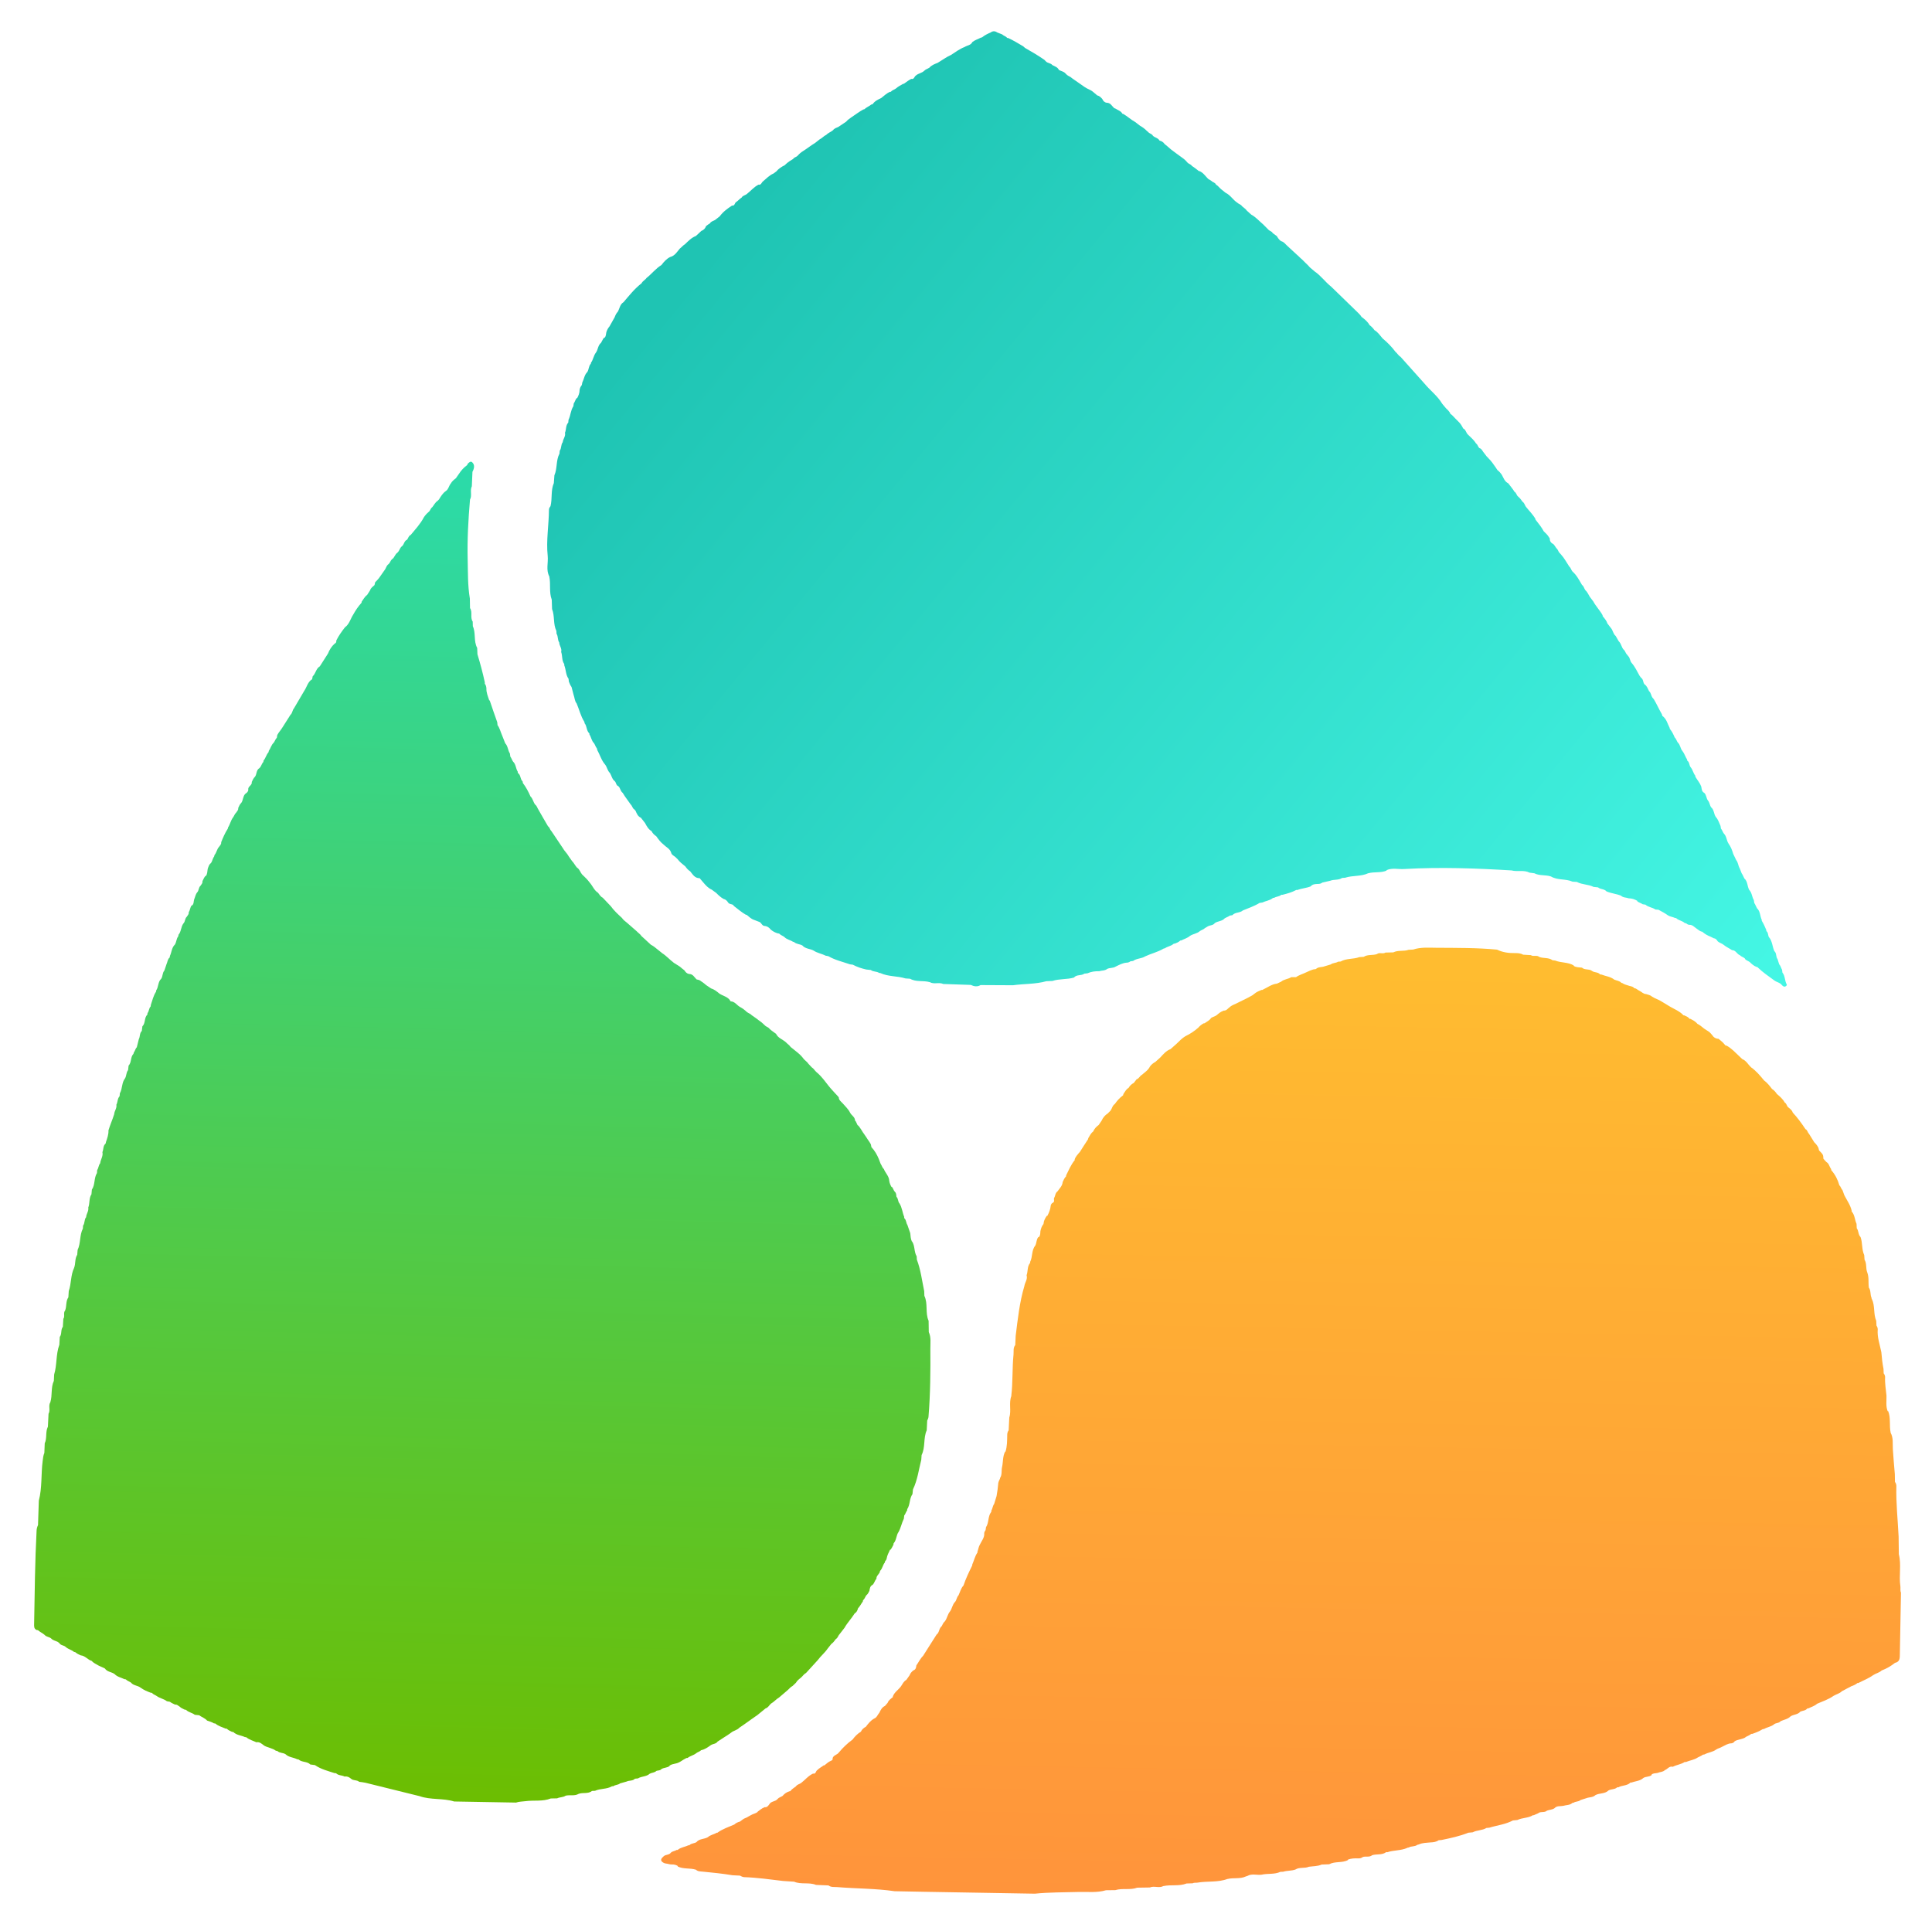 <?xml version="1.0" encoding="UTF-8"?>
<svg width="260px" height="259px" viewBox="0 0 260 259" version="1.1" xmlns="http://www.w3.org/2000/svg" xmlns:xlink="http://www.w3.org/1999/xlink">
    <!-- Generator: Sketch 52.5 (67469) - http://www.bohemiancoding.com/sketch -->
    <title>Group</title>
    <desc>Created with Sketch.</desc>
    <defs>
        <filter x="-4.7%" y="-4.7%" width="109.4%" height="109.4%" filterUnits="objectBoundingBox" id="filter-1">
            <feOffset dx="0" dy="2" in="SourceAlpha" result="shadowOffsetOuter1"></feOffset>
            <feGaussianBlur stdDeviation="2" in="shadowOffsetOuter1" result="shadowBlurOuter1"></feGaussianBlur>
            <feColorMatrix values="0 0 0 0 0   0 0 0 0 0   0 0 0 0 0  0 0 0 0.5 0" type="matrix" in="shadowBlurOuter1" result="shadowMatrixOuter1"></feColorMatrix>
            <feMerge>
                <feMergeNode in="shadowMatrixOuter1"></feMergeNode>
                <feMergeNode in="SourceGraphic"></feMergeNode>
            </feMerge>
        </filter>
        <linearGradient x1="50%" y1="0%" x2="50%" y2="97.588%" id="linearGradient-2">
            <stop stop-color="#FF943B" offset="0%"></stop>
            <stop stop-color="#FFBC30" offset="100%"></stop>
        </linearGradient>
        <linearGradient x1="50%" y1="0%" x2="50%" y2="139.662%" id="linearGradient-3">
            <stop stop-color="#6CBE02" offset="0%"></stop>
            <stop stop-color="#11E6ED" offset="100%"></stop>
        </linearGradient>
        <linearGradient x1="96.133%" y1="62.943%" x2="0%" y2="4.486%" id="linearGradient-4">
            <stop stop-color="#1FC4B3" offset="0%"></stop>
            <stop stop-color="#44F6E4" offset="100%"></stop>
        </linearGradient>
    </defs>
    <g id="Page-1" stroke="none" stroke-width="1" fill="none" fill-rule="evenodd">
        <g id="Group" filter="url(#filter-1)" transform="translate(4, 1)">
            <path d="M250.143,129.238 L250.043,129.226 L249.961,129.28 C249.557,129.614 249.023,129.654 248.576,129.895 L248.487,129.88 L248.413,129.93 C248.162,130.183 247.776,130.136 247.502,130.336 L247.512,130.324 C247.123,130.82 246.468,130.73 245.984,131.022 C245.642,131.345 245.164,131.407 244.78,131.652 L244.711,131.636 L244.657,131.684 C243.985,132.179 243.2,132.45 242.451,132.79 C242.237,133.002 241.976,133.12 241.695,133.203 C241.578,133.294 241.461,133.385 241.343,133.476 C241.134,133.666 240.841,133.703 240.622,133.871 L240.234,134.095 C239.951,134.276 239.601,134.319 239.337,134.538 L239.355,134.562 C239.057,134.798 238.769,135.049 238.412,135.197 C238.089,135.153 237.939,135.38 237.784,135.599 C237.557,136.044 236.972,135.948 236.698,136.322 C236.522,136.541 236.241,136.601 236.022,136.755 C235.78,137.065 235.463,137.282 235.079,137.403 C235.003,137.39 234.954,137.422 234.934,137.496 C234.735,137.728 234.479,137.89 234.242,138.073 L234.255,138.065 C234.101,138.318 233.809,138.37 233.585,138.518 C233.045,138.936 232.622,139.518 231.978,139.83 C231.573,139.744 231.626,140.201 231.397,140.322 C231.151,140.591 230.821,140.75 230.543,140.977 L230.49,140.948 C230.202,141.166 229.957,141.442 229.615,141.587 C229.434,141.649 229.326,141.757 229.376,141.966 C229.245,142.38 228.751,142.407 228.546,142.742 L228.534,142.752 C228.005,143.402 227.419,143.993 226.746,144.494 C226.439,144.921 226.084,145.307 225.626,145.588 L225.636,145.58 C225.503,145.892 225.265,146.1 224.975,146.26 L224.981,146.254 C224.672,146.681 224.354,147.099 223.889,147.374 C223.515,147.518 223.429,147.913 223.195,148.177 C223.029,148.551 222.85,148.918 222.453,149.107 C222.335,149.25 222.217,149.393 222.099,149.536 C221.998,149.856 221.732,150.036 221.499,150.245 C221.43,150.267 221.405,150.313 221.425,150.383 C221.23,150.98 220.679,151.301 220.342,151.79 C220.14,152.101 219.995,152.463 219.642,152.66 L219.221,153.278 C219.13,153.556 218.944,153.767 218.725,153.95 C218.404,154.063 218.35,154.333 218.331,154.624 C218.026,155.067 217.814,155.574 217.423,155.956 L217.439,155.945 C216.866,156.923 216.243,157.871 215.667,158.848 L215.689,158.82 C215.293,159.097 215.391,159.668 215.017,159.96 L215.025,159.941 C214.892,160.177 214.818,160.448 214.597,160.628 C214.294,161.028 214.259,161.563 213.939,161.957 C213.644,162.361 213.629,162.91 213.262,163.279 L213.267,163.268 C213.055,163.534 213.061,163.911 212.819,164.162 L212.824,164.152 C212.617,164.603 212.522,165.11 212.174,165.494 C211.884,166.41 211.488,167.281 211.079,168.145 C211.035,168.199 211.027,168.258 211.05,168.322 C210.823,168.847 210.717,169.422 210.407,169.913 C210.357,169.957 210.346,170.008 210.38,170.067 C210.261,170.395 210.232,170.756 210.05,171.064 C209.829,171.559 209.442,171.993 209.508,172.591 C209.493,172.748 209.423,172.883 209.331,173.007 C209.314,173.135 209.297,173.265 209.28,173.395 C208.883,174.018 209.07,174.826 208.635,175.438 C208.583,175.488 208.576,175.542 208.617,175.603 C208.438,175.894 208.445,176.261 208.241,176.542 L207.933,177.61 C207.834,178.2 207.768,178.793 207.731,179.39 C207.699,179.554 207.637,179.705 207.559,179.852 C207.524,179.918 207.503,179.985 207.5,180.059 C207.212,180.521 207.369,181.056 207.259,181.546 C207.118,182.235 207.217,182.966 206.88,183.618 L206.837,183.598 C206.623,184.325 206.641,185.075 206.643,185.821 C206.646,186.062 206.611,186.289 206.461,186.488 C206.442,187.055 206.426,187.623 206.407,188.19 C206.119,189.152 206.533,190.168 206.175,191.121 L206.19,191.106 C205.998,192.965 206.139,194.838 205.984,196.701 C205.949,197.132 206.074,197.59 205.774,197.977 C205.762,198.392 205.75,198.804 205.738,199.219 C205.494,201.472 205.301,203.734 204.687,205.929 C204.63,206.424 204.234,206.855 204.413,207.394 C204.218,207.924 204.366,208.542 203.994,209.028 C203.941,209.075 203.935,209.127 203.973,209.184 C203.616,209.895 203.839,210.782 203.291,211.434 L203.306,211.426 C203.13,211.791 203.189,212.239 202.914,212.573 L202.863,212.544 C202.643,212.777 202.673,213.073 202.658,213.358 C202.591,213.71 202.488,214.045 202.261,214.331 C202.24,214.452 202.22,214.574 202.202,214.695 C202.114,214.968 201.991,215.22 201.818,215.448 L201.764,215.424 C201.541,215.867 201.365,216.325 201.327,216.825 C201.299,216.98 201.226,217.105 201.092,217.193 C200.751,217.331 200.96,217.632 200.896,217.853 C200.716,218.136 200.763,218.532 200.453,218.75 C200.189,219.155 199.805,219.493 199.778,220.022 C199.665,220.271 199.569,220.529 199.387,220.74 C199.323,220.782 199.306,220.839 199.337,220.91 C199.01,221.609 198.717,222.326 198.247,222.949 C198.193,222.976 198.183,223.017 198.218,223.067 C198.124,223.47 197.824,223.741 197.594,224.057 L197.577,224.042 C197.225,224.644 196.841,225.226 196.477,225.821 C196.435,225.86 196.426,225.905 196.452,225.956 C196.255,226.291 196.106,226.66 195.781,226.905 L195.791,226.892 C195.642,227.264 195.384,227.552 195.064,227.788 C194.938,227.982 194.81,228.175 194.682,228.371 C194.51,228.778 194.249,229.115 193.875,229.359 L193.642,229.602 C193.361,229.824 193.338,230.2 193.13,230.466 C193.071,230.543 193.002,230.612 192.923,230.671 L192.933,230.661 C192.65,231.089 192.319,231.475 191.909,231.79 C191.837,231.833 191.812,231.896 191.83,231.978 C191.62,232.292 191.471,232.654 191.121,232.854 L191.138,232.837 C190.97,233.134 190.744,233.371 190.439,233.529 C190.314,233.694 190.191,233.861 190.069,234.028 C189.74,234.127 189.644,234.493 189.361,234.643 C188.979,234.99 188.534,235.278 188.307,235.768 C188.125,236.047 187.871,236.246 187.586,236.408 C187.374,236.606 187.162,236.805 186.949,237.002 C186.543,237.455 186.163,237.937 185.57,238.169 C185.304,238.414 185.038,238.66 184.772,238.904 C184.405,239.274 184.049,239.66 183.603,239.941 C182.978,240.249 182.412,240.644 181.897,241.112 C181.695,241.356 181.454,241.553 181.183,241.713 L181.1,241.71 L181.024,241.747 C180.738,241.967 180.388,242.11 180.199,242.446 C179.972,242.614 179.679,242.653 179.458,242.833 C179.17,243.084 178.884,243.347 178.503,243.473 C178.126,243.456 177.957,243.785 177.698,243.963 C177.375,244.268 176.938,244.374 176.57,244.596 C176.135,244.82 175.702,245.044 175.268,245.268 C174.995,245.449 174.675,245.556 174.442,245.799 C174.149,246.057 173.796,246.206 173.44,246.351 L173.353,246.34 L173.279,246.392 C172.664,246.686 172.12,247.145 171.409,247.227 C171.222,247.32 171.035,247.411 170.848,247.503 C170.463,247.85 169.915,247.849 169.499,248.133 C169.287,248.137 169.077,248.14 168.864,248.143 C168.415,248.468 167.876,248.613 167.392,248.868 C167.128,249.006 166.852,249.118 166.57,249.22 C166.449,249.24 166.328,249.26 166.207,249.28 C165.89,249.612 165.425,249.511 165.05,249.669 C164.772,249.758 164.495,249.846 164.219,249.935 C163.936,250.174 163.535,250.116 163.241,250.321 C163.125,250.331 163.008,250.341 162.892,250.353 C162.122,250.818 161.194,250.67 160.388,250.99 C160.191,251.005 159.995,251.022 159.798,251.038 C159.256,251.404 158.589,251.222 158.013,251.444 L158.026,251.436 C157.69,251.726 157.233,251.417 156.885,251.663 C156.533,251.677 156.181,251.692 155.829,251.707 C155.185,252.049 154.439,251.837 153.779,252.088 C153.575,252.103 153.371,252.116 153.167,252.132 C152.143,252.494 151.067,252.416 150.018,252.428 C147.305,252.457 144.588,252.532 141.877,252.32 C141.112,251.963 140.3,251.867 139.466,251.897 C139.084,251.901 138.703,251.902 138.358,251.702 C138.011,251.687 137.663,251.672 137.316,251.658 C136.962,251.421 136.499,251.734 136.16,251.426 L136.179,251.438 C135.599,251.222 134.926,251.411 134.387,251.025 C134.269,251.013 134.149,251 134.031,250.988 C133.218,250.673 132.287,250.825 131.507,250.365 L131.532,250.321 C131.187,250.094 130.788,250.146 130.407,250.095 C130.025,249.747 129.466,249.979 129.065,249.688 C128.745,249.437 128.271,249.568 127.978,249.253 L127.901,249.209 L127.812,249.226 C127.21,248.994 126.533,248.964 126.005,248.541 L126.023,248.556 C125.715,248.431 125.361,248.423 125.105,248.175 C125.051,248.135 124.991,248.111 124.923,248.105 C124.687,247.936 124.406,247.884 124.137,247.798 C123.869,247.694 123.544,247.727 123.337,247.473 L123.281,247.426 L123.21,247.448 C122.99,247.37 122.821,247.204 122.609,247.111 C122.309,246.978 122.087,246.686 121.723,246.693 C121.444,246.601 121.142,246.569 120.91,246.361 C120.497,246.097 120,245.979 119.579,245.706 L118.447,245.048 C117.855,244.716 117.203,244.482 116.708,243.99 L116.645,243.918 L116.549,243.921 C116.288,243.806 116.01,243.721 115.823,243.485 L115.771,243.441 L115.709,243.466 C115.357,243.286 114.993,243.124 114.741,242.799 L114.754,242.813 C114.412,242.653 114.126,242.415 113.834,242.183 C113.595,242.033 113.354,241.883 113.114,241.733 C112.992,241.6 112.847,241.486 112.738,241.339 C112.533,241.019 112.243,240.846 111.859,240.839 C111.771,240.768 111.684,240.699 111.596,240.628 C111.359,240.452 111.15,240.246 110.961,240.017 C110.919,239.951 110.858,239.928 110.783,239.95 C110.444,239.776 110.143,239.55 109.856,239.301 C109.445,238.922 109.033,238.545 108.622,238.166 C108.078,237.967 107.827,237.447 107.429,237.088 C106.734,236.615 106.185,235.99 105.646,235.353 L105.629,235.337 C105.198,235.035 104.874,234.629 104.553,234.22 C104.28,234.052 104.063,233.828 103.889,233.56 C103.478,233.225 103.072,232.889 102.806,232.42 L102.818,232.431 C102.552,232.3 102.537,231.98 102.34,231.796 C102.084,231.596 101.807,231.421 101.706,231.089 L101.72,231.102 C101.053,230.419 100.485,229.656 99.943,228.873 L99.957,228.888 C99.674,228.778 99.672,228.446 99.471,228.273 C99.229,227.897 98.988,227.524 98.746,227.148 C98.52,226.931 98.311,226.7 98.171,226.414 L98.069,226.045 C97.861,225.816 97.578,225.646 97.506,225.314 L97.471,224.95 C97.282,224.755 97.125,224.524 96.881,224.382 C96.662,224.142 96.605,223.806 96.398,223.559 C96.418,223.493 96.403,223.438 96.351,223.39 C95.837,222.818 95.485,222.154 95.264,221.418 C95.057,221.233 95.023,220.945 94.83,220.765 C94.742,220.536 94.655,220.307 94.565,220.076 C94.197,219.394 93.722,218.764 93.535,217.991 C93.568,217.937 93.557,217.895 93.499,217.866 C93.105,217.406 93.11,216.787 92.859,216.268 C92.846,216.069 92.832,215.869 92.821,215.668 C92.536,215.325 92.63,214.811 92.287,214.494 C91.987,213.716 92.123,212.841 91.753,212.078 C91.734,211.872 91.717,211.665 91.699,211.458 C91.359,210.931 91.542,210.279 91.295,209.73 C91.039,209.078 91.158,208.382 91.055,207.714 C90.749,207.308 90.875,206.781 90.671,206.346 C90.675,206.274 90.655,206.21 90.609,206.154 C90.156,205.24 90.399,204.175 89.979,203.252 C89.966,203.042 89.951,202.83 89.937,202.619 C89.833,202.471 89.767,202.309 89.759,202.127 C89.833,201.056 89.44,200.068 89.22,199.049 C89.144,198.292 89.053,197.54 88.888,196.797 C88.878,196.601 88.868,196.406 88.858,196.211 C88.74,196.064 88.666,195.899 88.654,195.71 C88.687,194.863 88.517,194.035 88.426,193.199 C88.396,192.504 88.514,191.791 88.229,191.118 L88.167,191.14 C87.77,190.206 88.009,189.188 87.775,188.231 L87.79,188.246 C87.381,187.549 87.502,186.764 87.443,186.016 C87.357,184.896 87.229,183.78 87.118,182.661 C87.106,182.316 87.094,181.971 87.084,181.625 C86.958,181.465 86.89,181.285 86.885,181.081 C86.906,178.808 86.614,176.553 86.464,174.289 C86.441,173.494 86.417,172.697 86.392,171.902 C86.005,170.486 86.351,169.022 86.109,167.596 C86.062,167.315 86.153,167.015 86.015,166.74 C86.018,163.987 86.028,161.233 86.021,158.478 C86.02,157.95 85.971,157.428 86.653,157.273 C87.192,156.832 87.778,156.47 88.43,156.217 C88.743,155.899 89.201,155.825 89.557,155.569 L89.545,155.581 C90.165,155.113 90.887,154.828 91.564,154.462 C91.635,154.486 91.692,154.468 91.736,154.405 C91.957,154.232 92.209,154.122 92.469,154.026 C92.888,153.797 93.307,153.568 93.725,153.337 C94.033,153.007 94.481,152.92 94.845,152.686 C95.514,152.194 96.3,151.921 97.055,151.581 L97.046,151.584 C97.378,151.261 97.824,151.148 98.217,150.934 C98.274,150.963 98.323,150.953 98.367,150.907 C98.601,150.616 98.976,150.631 99.279,150.488 L99.269,150.5 C99.598,150.053 100.189,150.114 100.595,149.817 L100.586,149.822 C100.947,149.435 101.471,149.371 101.917,149.15 L101.909,149.154 C102.127,148.852 102.547,148.945 102.798,148.706 L102.791,148.709 C103.189,148.377 103.721,148.325 104.145,148.049 C104.214,148.078 104.278,148.068 104.335,148.017 C104.755,147.744 105.215,147.556 105.681,147.382 C105.755,147.399 105.821,147.385 105.88,147.338 C106.082,147.161 106.34,147.082 106.565,146.946 L106.55,146.954 C106.766,146.73 107.072,146.713 107.34,146.612 C107.605,146.523 107.889,146.484 108.111,146.292 L108.086,146.26 C108.194,146.158 108.319,146.085 108.467,146.062 C108.965,146.041 109.356,145.753 109.777,145.541 C110.018,145.395 110.304,145.342 110.535,145.172 L110.527,145.176 C110.988,144.827 111.583,144.785 112.074,144.502 C112.145,144.489 112.216,144.475 112.288,144.462 C112.492,144.288 112.748,144.207 112.975,144.076 L112.959,144.083 C113.447,143.731 114.053,143.67 114.586,143.424 C114.634,143.46 114.683,143.461 114.734,143.428 C115.214,143.102 115.803,143.044 116.303,142.767 C116.782,142.887 117.009,142.437 117.371,142.294 C117.634,142.014 118.028,142.057 118.343,141.902 C118.616,141.828 118.929,141.883 119.155,141.652 L119.13,141.604 C119.446,141.319 119.909,141.423 120.246,141.188 L120.245,141.188 C120.691,140.761 121.309,140.758 121.839,140.539 C121.909,140.574 121.966,140.561 122.011,140.499 C122.453,140.081 123.099,140.174 123.586,139.87 C123.657,139.901 123.722,139.891 123.78,139.838 C124.1,139.554 124.554,139.638 124.901,139.429 L124.895,139.436 C125.378,138.932 126.111,139.082 126.666,138.764 L126.658,138.767 C126.988,138.436 127.458,138.498 127.85,138.341 C128.113,138.252 128.378,138.163 128.64,138.075 C128.906,137.816 129.319,137.907 129.595,137.676 C129.653,137.71 129.703,137.703 129.745,137.651 C130.092,137.336 130.557,137.385 130.963,137.25 C131.357,137.161 131.81,137.278 132.125,136.915 C132.423,136.687 132.804,136.706 133.132,136.569 C133.427,136.288 133.834,136.431 134.165,136.29 C134.389,136.115 134.67,136.052 134.909,135.911 C134.959,135.951 135.005,135.946 135.047,135.897 C135.674,135.508 136.447,135.567 137.093,135.239 C137.295,135.215 137.498,135.19 137.701,135.166 C138.685,134.612 139.808,134.483 140.859,134.136 C140.986,134.122 141.112,134.109 141.237,134.095 C141.801,133.735 142.505,133.796 143.082,133.477 C143.278,133.455 143.471,133.433 143.667,133.412 C144.826,132.92 146.045,132.642 147.266,132.367 C147.392,132.356 147.519,132.342 147.645,132.33 C147.968,132.091 148.344,132.039 148.73,132.019 C149.262,131.956 149.806,131.955 150.304,131.716 C150.375,131.7 150.442,131.68 150.508,131.657 C150.845,131.38 151.317,131.51 151.663,131.271 C151.733,131.288 151.791,131.273 151.844,131.227 C152.696,130.823 153.664,130.91 154.535,130.592 C154.601,130.629 154.661,130.624 154.717,130.574 C155.271,130.178 155.957,130.36 156.554,130.158 C156.923,129.834 157.407,130.046 157.811,129.89 C157.986,129.742 158.193,129.698 158.415,129.7 C158.892,129.706 159.365,129.691 159.815,129.504 L159.791,129.454 C160.576,129.011 161.535,129.284 162.319,128.839 L163.33,128.783 C163.872,128.529 164.467,128.549 165.039,128.458 C165.61,128.19 166.293,128.416 166.842,128.054 C167.37,127.847 167.951,127.909 168.485,127.727 C168.61,127.721 168.735,127.712 168.859,127.705 C169.663,127.315 170.559,127.486 171.391,127.276 C172.021,127.185 172.686,127.434 173.287,127.079 C173.358,127.054 173.429,127.028 173.499,127.005 C174.279,126.617 175.151,126.841 175.957,126.619 L175.941,126.634 C177.247,126.11 178.656,126.316 180,126.057 C180.209,126.016 180.437,126.077 180.637,125.959 C180.91,125.945 181.183,125.932 181.455,125.918 C182.458,125.502 183.547,125.755 184.573,125.513 L184.556,125.528 C185.13,125.177 185.799,125.568 186.383,125.295 C186.951,125.277 187.519,125.257 188.085,125.238 C189.034,124.868 190.072,125.171 191.03,124.856 C191.448,124.844 191.867,124.832 192.285,124.82 C193.489,124.436 194.741,124.58 195.968,124.524 C197.93,124.431 199.898,124.423 201.853,124.19 C206.818,124.189 211.785,124.185 216.75,124.185 C218.074,124.185 219.396,124.189 220.719,124.192 C223.291,124.524 225.885,124.443 228.465,124.612 C228.861,124.638 229.277,124.546 229.629,124.815 C230.191,124.829 230.752,124.844 231.315,124.857 C232.268,125.231 233.319,124.844 234.271,125.238 L235.768,125.31 C237.519,125.487 239.266,125.708 241.028,125.733 C241.22,125.757 241.397,125.826 241.562,125.927 C241.903,125.939 242.245,125.95 242.589,125.961 C243.918,126.161 245.257,126.272 246.597,126.378 C246.924,126.404 247.259,126.378 247.519,126.634 L247.505,126.619 C248.31,126.86 249.188,126.646 249.973,127.012 L249.949,127.074 C250.188,127.22 250.449,127.281 250.729,127.268 C251.02,127.242 251.29,127.365 251.574,127.382 C251.674,127.396 251.768,127.421 251.857,127.463 C252.437,127.758 252.214,128.054 251.869,128.364 C251.594,128.612 251.151,128.522 250.922,128.851 C250.707,129.07 250.382,129.066 250.143,129.238 L213.993,231.404" id="Fill-11" fill="url(#linearGradient-2)" transform="translate(169.114, 188.325) rotate(181) translate(-169.114, -188.325) "></path>
            <path d="M26.632,165.71 C26.408,165.558 26.185,165.408 25.961,165.257 C25.68,165.019 25.348,164.851 25.084,164.592 C25.003,164.519 24.922,164.447 24.84,164.374 C24.661,164.177 24.36,164.154 24.206,163.921 L24.21,163.926 C23.937,163.67 23.61,163.485 23.315,163.259 C23.036,162.695 22.421,162.537 21.985,162.163 C21.779,161.939 21.501,161.789 21.328,161.531 C20.712,161.029 20.023,160.608 19.541,159.953 C19.344,159.723 19.064,159.574 18.898,159.315 C18.748,159.16 18.598,159.003 18.448,158.848 C18.177,158.688 18.025,158.407 17.793,158.208 C16.91,157.518 16.341,156.543 15.563,155.755 C15.362,155.517 15.13,155.312 14.92,155.083 C14.856,155.012 14.793,154.939 14.729,154.869 C14.717,154.478 14.401,154.296 14.173,154.052 C13.825,153.656 13.417,153.309 13.171,152.831 C12.981,152.455 12.499,152.27 12.486,151.778 C12.267,151.601 12.267,151.288 12.063,151.099 L12.033,151.12 C11.804,150.827 11.583,150.525 11.393,150.203 C11.241,149.991 11.088,149.779 10.936,149.567 C10.739,149.242 10.485,148.954 10.303,148.619 C10.274,148.492 10.248,148.368 10.219,148.241 C9.769,147.78 9.446,147.237 9.192,146.65 C9.111,146.444 9.03,146.239 8.947,146.033 C8.789,145.818 8.722,145.547 8.536,145.348 L8.513,145.368 C8.306,144.804 7.775,144.393 7.741,143.746 C7.698,143.45 7.571,143.185 7.425,142.928 L7.378,142.948 C7.194,142.756 7.145,142.478 6.963,142.283 C6.739,142.111 6.783,141.845 6.731,141.612 C6.465,141.375 6.547,140.971 6.305,140.723 L6.306,140.726 C5.953,140.181 5.901,139.522 5.646,138.939 C5.658,138.869 5.648,138.803 5.619,138.739 C5.343,138.512 5.389,138.129 5.197,137.861 C5.06,137.493 4.925,137.124 4.791,136.755 C4.744,136.374 4.725,135.987 4.552,135.633 L4.528,135.647 C4.11,135.045 4.257,134.261 3.873,133.648 C3.863,133.501 3.851,133.355 3.841,133.208 C3.295,131.847 3.101,130.399 2.778,128.984 C2.766,128.773 2.756,128.563 2.744,128.352 C2.216,127.296 2.615,126.065 2.116,125.004 C2.099,124.497 2.082,123.99 2.066,123.483 C1.725,122.793 1.833,122.028 1.816,121.317 C1.741,118.242 1.704,115.162 1.906,112.088 C1.917,111.901 1.997,111.734 2.071,111.566 L2.113,110.262 C2.571,109.195 2.231,107.977 2.743,106.919 C2.754,106.707 2.765,106.496 2.776,106.284 C3.096,104.942 3.234,103.551 3.824,102.277 C3.842,102.065 3.861,101.853 3.88,101.641 C4.299,101.033 4.152,100.241 4.54,99.623 C4.565,99.568 4.568,99.51 4.552,99.451 C4.728,99.241 4.76,98.951 4.939,98.742 C4.954,98.601 4.968,98.458 4.981,98.316 C5.259,97.744 5.353,97.1 5.653,96.534 L5.646,96.544 C5.983,96.075 5.904,95.435 6.293,94.987 C6.322,94.926 6.328,94.862 6.315,94.798 C6.451,94.564 6.532,94.298 6.721,94.092 L6.766,94.111 C6.936,93.725 7.14,93.353 7.201,92.925 C7.224,92.779 7.297,92.657 7.401,92.555 C7.43,92.502 7.438,92.447 7.426,92.388 C7.72,92.046 7.735,91.551 8.065,91.227 C8.08,90.815 8.573,90.613 8.53,90.175 C8.744,89.927 8.794,89.584 9.025,89.344 C9.37,89.176 9.399,88.843 9.448,88.519 C9.552,88.3 9.653,88.078 9.85,87.92 L9.845,87.925 C10.005,87.711 10.062,87.433 10.269,87.251 C10.3,87.199 10.31,87.143 10.3,87.086 C10.52,86.778 10.675,86.424 10.94,86.146 C11.002,85.856 11.123,85.604 11.384,85.439 C11.785,84.763 12.336,84.189 12.708,83.493 C12.929,83.197 13.151,82.901 13.372,82.604 C13.56,82.416 13.582,82.102 13.843,81.968 L13.835,81.976 C14.022,81.73 14.187,81.466 14.446,81.284 C14.608,81.073 14.77,80.863 14.931,80.652 C15.305,80.075 15.844,79.635 16.238,79.074 C16.755,78.486 17.272,77.899 17.791,77.311 C18.086,77.163 18.231,76.856 18.482,76.661 L18.466,76.669 C18.716,76.47 18.963,76.27 19.117,75.98 C19.263,75.834 19.411,75.687 19.56,75.542 C19.859,75.389 20.04,75.101 20.294,74.896 C20.641,74.589 20.986,74.283 21.331,73.976 C21.734,73.73 22.027,73.346 22.434,73.109 C22.667,72.891 22.8,72.563 23.142,72.462 C23.494,72.164 23.846,71.864 24.2,71.564 C24.498,71.342 24.797,71.121 25.102,70.909 L25.09,70.914 C25.38,70.675 25.705,70.483 25.997,70.245 C26.209,70.096 26.419,69.944 26.632,69.794 C26.92,69.452 27.393,69.405 27.716,69.12 L27.728,69.11 C28.028,68.89 28.324,68.666 28.644,68.475 C28.937,68.277 29.23,68.078 29.523,67.879 C29.734,67.544 30.15,67.584 30.431,67.379 C30.829,67.089 31.218,66.789 31.714,66.685 C31.896,66.481 32.178,66.432 32.38,66.259 L32.378,66.259 C32.717,65.971 33.18,65.897 33.517,65.607 C33.582,65.616 33.645,65.605 33.704,65.577 C34.192,65.343 34.584,64.923 35.142,64.824 C35.418,64.755 35.703,64.704 35.938,64.526 L35.913,64.494 C36.23,64.218 36.68,64.268 37.018,64.048 C37.185,63.822 37.461,63.879 37.682,63.793 C37.928,63.539 38.293,63.556 38.581,63.396 L38.571,63.404 C39.009,62.97 39.666,63.057 40.152,62.737 C40.285,62.722 40.42,62.705 40.555,62.69 C40.855,62.352 41.323,62.476 41.677,62.286 C41.966,62.2 42.254,62.112 42.542,62.027 C42.802,61.794 43.186,61.845 43.45,61.626 C43.519,61.639 43.585,61.632 43.649,61.607 C44.341,61.188 45.185,61.312 45.897,60.969 C46.03,60.96 46.165,60.952 46.3,60.944 C46.827,60.501 47.516,60.748 48.093,60.521 C48.636,60.187 49.264,60.391 49.835,60.245 C50.177,59.997 50.618,60.054 50.978,59.864 C51.261,59.854 51.544,59.844 51.827,59.834 C52.922,59.377 54.101,59.586 55.231,59.411 C55.656,59.345 56.088,59.35 56.498,59.199 C59.272,59.199 62.047,59.199 64.823,59.2 C66.349,59.648 67.981,59.33 69.5,59.84 C71.93,60.398 74.362,60.959 76.796,61.511 C77.075,61.573 77.367,61.589 77.653,61.626 C77.975,61.912 78.47,61.735 78.783,62.045 C79.031,62.237 79.297,62.365 79.622,62.296 C79.986,62.49 80.449,62.407 80.772,62.714 C80.834,62.742 80.9,62.747 80.968,62.731 C81.884,63.015 82.829,63.226 83.644,63.771 C83.851,63.795 84.056,63.819 84.264,63.842 C84.706,64.275 85.399,64.09 85.855,64.485 C85.912,64.514 85.971,64.521 86.034,64.506 C86.542,64.77 87.174,64.74 87.618,65.161 L87.615,65.157 C87.952,65.383 88.412,65.284 88.727,65.573 C88.789,65.604 88.855,65.614 88.924,65.604 C89.392,65.952 89.99,65.995 90.495,66.257 C90.827,66.481 91.118,66.801 91.583,66.705 C92.031,66.914 92.53,67.02 92.925,67.34 C92.986,67.376 93.05,67.386 93.119,67.372 C93.634,67.61 94.251,67.603 94.694,68.019 C94.749,68.053 94.808,68.059 94.871,68.043 C95.113,68.167 95.378,68.251 95.578,68.448 C95.64,68.477 95.708,68.485 95.777,68.475 C96.23,68.683 96.735,68.782 97.124,69.122 C97.185,69.152 97.249,69.159 97.314,69.142 C97.606,69.324 97.938,69.398 98.256,69.508 C98.561,69.835 98.992,69.964 99.349,70.207 C99.544,70.224 99.738,70.242 99.932,70.259 C100.285,70.535 100.772,70.569 101.102,70.889 C101.158,70.924 101.217,70.933 101.279,70.916 C101.522,71.039 101.786,71.125 101.986,71.322 C102.185,71.426 102.34,71.637 102.606,71.578 C102.842,71.701 103.098,71.787 103.312,71.952 C103.447,71.973 103.58,71.995 103.714,72.017 C104.125,72.327 104.656,72.391 105.075,72.681 L105.065,72.676 C105.282,72.829 105.555,72.891 105.742,73.092 C105.798,73.125 105.857,73.137 105.919,73.125 C106.397,73.296 106.869,73.481 107.285,73.781 L107.28,73.777 C107.679,74.085 108.265,74.03 108.605,74.453 L108.599,74.446 C108.819,74.592 109.084,74.661 109.279,74.85 C109.34,74.885 109.405,74.897 109.476,74.884 C109.928,75.099 110.45,75.172 110.818,75.554 L110.812,75.547 C111.223,75.845 111.817,75.807 112.132,76.277 C112.42,76.405 112.708,76.531 112.996,76.659 C113.309,76.849 113.67,76.971 113.917,77.264 C114.466,77.407 114.818,77.954 115.418,77.988 C115.662,78.106 115.922,78.197 116.129,78.384 C116.186,78.417 116.247,78.431 116.312,78.426 C116.653,78.714 117.116,78.786 117.454,79.079 L117.449,79.077 C117.697,79.322 118.123,79.256 118.322,79.583 L118.536,79.746 C118.837,79.893 119.192,79.933 119.44,80.194 L119.43,80.189 C119.691,80.408 120.078,80.384 120.317,80.649 L120.301,80.64 C120.582,80.88 120.93,81.021 121.212,81.26 C121.272,81.285 121.338,81.297 121.404,81.294 C121.796,81.459 121.761,81.804 121.761,82.134 C121.757,86.315 121.794,90.496 121.648,94.675 C121.64,94.938 121.579,95.182 121.469,95.418 C121.453,96.512 121.436,97.609 121.419,98.704 C120.989,100.469 121.195,102.284 120.994,104.068 C120.954,104.435 120.93,104.799 120.787,105.144 C120.777,105.577 120.767,106.008 120.757,106.441 C120.434,107.155 120.72,107.975 120.371,108.684 C120.353,109.264 120.334,109.843 120.316,110.421 C120.04,110.917 120.403,111.505 120.092,111.999 L120.098,111.989 C119.826,112.93 120.087,113.949 119.677,114.87 C119.669,115.153 119.661,115.438 119.652,115.721 C119.275,117.033 119.48,118.436 119.024,119.734 C119.01,120.086 118.997,120.438 118.984,120.79 C118.679,121.2 118.904,121.759 118.593,122.165 C118.578,122.522 118.562,122.879 118.546,123.234 C118.3,123.579 118.608,124.036 118.32,124.373 L118.328,124.361 C118.104,124.935 118.286,125.6 117.922,126.143 C117.909,126.424 117.896,126.707 117.882,126.99 C117.54,128.005 117.678,129.124 117.218,130.116 L117.225,130.109 C117,130.68 117.171,131.342 116.829,131.888 C116.814,132.105 116.801,132.322 116.787,132.539 C116.37,133.456 116.577,134.513 116.132,135.424 C116.125,135.556 116.119,135.689 116.112,135.822 C115.856,136.162 115.992,136.637 115.718,136.971 C115.709,137.419 115.356,137.797 115.455,138.267 C115.234,138.847 115.408,139.514 115.056,140.064 C115.041,140.273 115.026,140.482 115.01,140.691 C114.562,141.373 114.783,142.245 114.365,142.936 C114.359,143.071 114.352,143.204 114.344,143.337 C114.15,143.618 114.177,143.994 113.953,144.263 C113.912,144.773 113.547,145.223 113.68,145.764 C113.517,146.138 113.628,146.608 113.276,146.916 C113.247,146.978 113.234,147.045 113.234,147.115 C113.064,147.632 112.883,148.147 112.917,148.704 C112.708,149.445 112.403,150.155 112.186,150.892 C112.174,151.337 111.814,151.706 111.913,152.172 C111.723,152.538 111.797,152.997 111.501,153.324 C111.49,153.456 111.48,153.589 111.47,153.722 C111.118,154.353 111.268,155.152 110.805,155.748 L110.813,155.739 C110.608,156.086 110.682,156.533 110.419,156.859 C110.401,157.06 110.381,157.262 110.362,157.462 C109.948,157.917 110.155,158.616 109.732,159.067 C109.707,159.128 109.69,159.19 109.683,159.254 C109.515,159.47 109.493,159.765 109.298,159.965 C109.215,160.324 109.133,160.681 109.05,161.04 C108.865,161.393 108.978,161.851 108.664,162.163 L108.599,162.781 C108.168,163.222 108.39,163.925 107.965,164.369 C107.938,164.433 107.932,164.501 107.944,164.57 C107.723,164.834 107.778,165.223 107.534,165.477 C107.526,165.55 107.517,165.624 107.509,165.696 C107.307,166.293 107.197,166.924 106.849,167.467 C106.817,167.524 106.812,167.583 106.83,167.645 C106.495,168.125 106.632,168.799 106.177,169.23 L106.18,169.227 C105.954,169.565 106.049,170.021 105.771,170.34 C105.682,170.619 105.594,170.901 105.505,171.18 C105.362,171.487 105.373,171.861 105.096,172.107 C105.062,172.167 105.053,172.229 105.067,172.297 C104.829,172.814 104.85,173.439 104.41,173.872 L104.413,173.868 C104.208,174.213 104.235,174.648 103.989,174.976 C103.959,175.039 103.95,175.104 103.964,175.172 C103.578,175.627 103.659,176.278 103.304,176.747 L103.307,176.74 C103.068,176.991 103.147,177.393 102.882,177.632 C102.768,177.828 102.578,177.991 102.633,178.256 C102.433,178.537 102.466,178.919 102.237,179.19 L102.19,179.168 C101.949,179.386 102.008,179.701 101.934,179.972 C101.798,180.295 101.766,180.661 101.535,180.944 L101.538,180.939 C101.301,181.189 101.38,181.594 101.112,181.831 C100.996,182.023 100.806,182.187 100.863,182.449 C100.742,182.693 100.646,182.953 100.474,183.168 L100.425,183.15 C100.189,183.436 100.24,183.797 100.176,184.128 C100.08,184.413 100.023,184.72 99.755,184.912 L99.763,184.907 C99.563,185.179 99.548,185.538 99.341,185.808 C99.314,185.861 99.305,185.92 99.315,185.981 C99.022,186.318 98.997,186.801 98.694,187.135 C98.566,187.32 98.384,187.483 98.429,187.744 C98.19,188.371 97.939,188.992 97.582,189.565 C97.549,189.617 97.537,189.675 97.547,189.735 C97.266,190.163 97.2,190.693 96.892,191.109 L96.897,191.101 C96.737,191.313 96.68,191.591 96.472,191.775 C96.358,191.965 96.171,192.127 96.22,192.384 C96.105,192.637 96.013,192.903 95.805,193.104 L95.802,193.107 C95.56,193.472 95.62,193.963 95.31,194.301 C95.117,194.448 94.908,194.582 94.906,194.867 C95.004,195.327 94.365,195.47 94.453,195.925 C94.332,196.174 94.246,196.443 94.034,196.637 L94.032,196.639 C93.796,196.969 93.884,197.439 93.56,197.73 L93.576,197.715 C93.229,197.922 93.205,198.35 92.957,198.626 C92.927,198.69 92.915,198.759 92.92,198.832 C92.637,199.165 92.57,199.621 92.282,199.952 C92.248,200.005 92.237,200.064 92.247,200.128 C91.994,200.491 91.922,200.955 91.585,201.269 L91.59,201.264 C91.438,201.479 91.373,201.747 91.184,201.941 C91.165,202.064 91.149,202.187 91.13,202.309 C90.957,202.653 90.697,202.939 90.497,203.266 C90.133,203.862 89.769,204.459 89.405,205.055 C89.136,205.282 89.173,205.668 88.956,205.92 C88.506,206.717 88.058,207.514 87.608,208.31 C87.256,208.836 87.164,209.528 86.574,209.895 C86.551,210.027 86.529,210.156 86.505,210.286 C86.099,210.675 86.082,211.332 85.569,211.647 C85.215,212.224 84.861,212.8 84.506,213.376 C84.307,213.899 84.031,214.368 83.613,214.746 C83.423,214.827 83.396,214.985 83.41,215.165 C83.106,215.807 82.706,216.388 82.281,216.954 C81.695,217.392 81.559,218.109 81.197,218.687 C80.892,219.256 80.55,219.798 80.12,220.282 C80.092,220.334 80.08,220.389 80.088,220.448 C79.859,220.763 79.694,221.127 79.369,221.366 C79.241,221.577 79.112,221.786 78.984,221.995 C78.894,222.321 78.623,222.496 78.399,222.712 C78.374,222.837 78.349,222.961 78.323,223.086 C78.106,223.32 77.88,223.546 77.71,223.817 C77.471,224.169 77.234,224.521 76.996,224.873 C76.868,225.12 76.799,225.403 76.55,225.572 L76.558,225.563 C76.356,225.754 76.309,226.048 76.105,226.237 L76.12,226.224 C75.767,226.427 75.738,226.897 75.4,227.115 C75.344,227.184 75.29,227.251 75.234,227.32 C75.09,227.551 75.029,227.837 74.79,228.007 L74.797,228 C74.505,228.246 74.525,228.726 74.126,228.89 L74.131,228.885 C73.965,229.1 73.936,229.417 73.648,229.543 C73.032,230.318 72.363,231.056 71.917,231.952 C71.748,232.223 71.539,232.459 71.3,232.669 L71.283,232.689 C71.064,232.849 71.053,233.164 70.822,233.317 L70.825,233.314 C70.586,233.604 70.445,233.971 70.116,234.187 C70.054,234.252 69.992,234.32 69.929,234.385 C69.678,234.801 69.444,235.229 69.037,235.522 C68.661,235.771 68.636,236.245 68.371,236.565 C68.215,236.869 67.954,237.075 67.699,237.285 C67.558,237.494 67.416,237.705 67.275,237.915 C66.999,238.365 66.648,238.746 66.229,239.066 C66.185,239.109 66.167,239.162 66.172,239.222 C66,239.413 65.759,239.664 65.547,239.467 C65.148,239.098 65.264,238.624 65.488,238.183 L65.538,236.231 C65.816,235.655 65.446,234.998 65.759,234.427 L65.752,234.436 C65.938,231.739 66.039,229.041 65.924,226.338 C65.85,224.597 65.864,222.848 65.54,221.127 C65.525,220.698 65.51,220.268 65.495,219.839 C65.107,219.29 65.491,218.574 65.101,218.027 C65.092,217.819 65.082,217.612 65.074,217.407 C64.634,216.485 64.951,215.397 64.437,214.493 C64.42,214.21 64.403,213.927 64.388,213.644 C63.987,212.398 63.624,211.141 63.327,209.865 C63.344,209.801 63.341,209.737 63.315,209.676 C63.177,209.504 63.125,209.302 63.103,209.088 C63.12,208.504 62.872,207.987 62.689,207.453 L62.635,207.472 C62.303,206.488 61.919,205.523 61.565,204.546 C61.549,204.415 61.533,204.282 61.517,204.15 C61.21,203.748 61.096,203.256 60.89,202.806 C60.74,202.444 60.589,202.082 60.437,201.72 C60.06,201.346 60.075,200.785 59.789,200.368 C59.767,200.229 59.746,200.09 59.725,199.952 C59.561,199.748 59.501,199.487 59.342,199.28 L59.346,199.285 C58.945,198.921 58.968,198.352 58.687,197.931 C58.697,197.861 58.684,197.799 58.645,197.74 C58.249,197.481 58.362,196.925 58.01,196.64 C57.997,196.565 57.983,196.491 57.97,196.415 C57.535,195.869 57.208,195.263 56.917,194.633 L56.924,194.638 C56.578,194.341 56.541,193.86 56.252,193.53 L56.258,193.535 C56.021,193.37 55.969,193.083 55.812,192.864 L55.819,192.875 C55.371,192.137 54.945,191.386 54.485,190.655 L54.493,190.66 C54.251,190.517 54.231,190.21 54.032,190.033 C53.512,189.287 52.991,188.539 52.469,187.793 C52.235,187.374 51.853,187.066 51.62,186.645 C51.47,186.439 51.319,186.235 51.169,186.03 C50.903,185.776 50.748,185.435 50.498,185.169 C50.136,184.965 50.049,184.549 49.796,184.261 C49.412,183.92 49.042,183.568 48.73,183.158 C48.338,182.731 48.132,182.146 47.608,181.831 C47.411,181.597 47.26,181.314 46.963,181.178 C46.598,180.805 46.231,180.435 45.864,180.063 C45.422,179.47 44.87,178.985 44.321,178.496 L44.329,178.508 C44.156,178.239 43.893,178.064 43.647,177.868 C43.204,177.494 42.761,177.122 42.318,176.748 C42.109,176.524 41.83,176.373 41.658,176.108 C41.23,175.726 40.802,175.345 40.375,174.965 C40.036,174.798 39.743,174.562 39.448,174.331 C39.246,174.173 39.042,174.013 38.84,173.855 C38.251,173.499 37.793,172.981 37.239,172.581 C36.969,172.416 36.698,172.253 36.429,172.088 C36.233,171.903 36.002,171.761 35.795,171.591 C35.642,171.354 35.458,171.157 35.16,171.111 C34.645,171.128 34.448,170.688 34.145,170.404 C34.018,170.375 33.892,170.345 33.768,170.316 C33.436,170.117 33.117,169.9 32.826,169.646 C32.609,169.506 32.393,169.366 32.176,169.227 C31.743,169.104 31.396,168.837 31.054,168.56 L31.063,168.565 C30.547,168.213 29.835,168.155 29.505,167.527 C28.934,167.529 28.661,167.012 28.22,166.788 C27.881,166.614 27.576,166.392 27.298,166.134 L27.3,166.138 C27.095,165.969 26.813,165.917 26.632,165.71" id="Fill-13" fill="url(#linearGradient-3)" transform="translate(61.759, 149.369) rotate(181) translate(-61.759, -149.369) "></path>
            <path d="M134.923,98.63 C134.076,98.078 133.483,97.242 132.685,96.639 C131.511,95.538 130.339,94.438 129.165,93.337 C128.934,93.114 128.685,92.911 128.517,92.631 L128.529,92.643 C128.102,92.326 127.675,92.01 127.409,91.531 L127.419,91.541 C127.151,91.361 126.929,91.134 126.743,90.869 L126.755,90.881 C126.273,90.622 125.979,90.17 125.627,89.778 L125.637,89.786 C124.98,89.259 124.38,88.673 123.863,88.004 L123.873,88.016 C123.621,87.818 123.467,87.514 123.179,87.354 C122.088,86.177 120.997,84.998 119.905,83.821 C119.119,82.896 118.103,82.182 117.457,81.13 C117.281,80.926 117.106,80.724 116.929,80.52 C116.702,80.323 116.486,80.112 116.34,79.844 L116.369,79.818 C116.094,79.656 115.897,79.407 115.671,79.189 C115.521,79.044 115.37,78.898 115.22,78.751 C114.935,78.502 114.753,78.179 114.575,77.854 C114.199,77.7 114.187,77.241 113.888,77.017 L113.871,76.996 C113.497,76.636 113.083,76.313 112.81,75.858 L112.818,75.866 C112.572,75.732 112.557,75.422 112.353,75.255 C111.99,75.154 111.905,74.778 111.668,74.553 C111.489,74.293 111.284,74.058 111.048,73.849 L111.072,73.862 C110.716,73.532 110.438,73.14 110.157,72.749 C110.065,72.614 109.972,72.479 109.878,72.345 C109.64,72.158 109.433,71.944 109.261,71.696 C109.025,71.279 108.867,70.8 108.382,70.578 C108.092,70.199 107.766,69.847 107.513,69.439 L107.525,69.451 C107.257,69.328 107.257,68.995 107.038,68.835 L107.026,68.82 C106.782,68.618 106.583,68.377 106.405,68.117 L106.417,68.129 C106.159,67.979 106.118,67.681 105.955,67.467 L105.962,67.474 C105.519,66.938 105.01,66.46 104.646,65.86 C104.658,65.802 104.641,65.753 104.596,65.714 C104.209,65.227 103.798,64.757 103.498,64.207 L103.476,64.183 C103.255,63.978 103.023,63.782 102.853,63.528 C102.792,63.444 102.733,63.358 102.674,63.274 C102.667,62.916 102.521,62.654 102.179,62.516 C102.012,62.346 101.888,62.143 101.751,61.951 L101.753,61.955 C101.527,61.8 101.504,61.5 101.305,61.328 C101.229,61.244 101.152,61.158 101.076,61.074 C100.638,60.609 100.343,60.042 99.981,59.524 C99.759,59.354 99.718,59.063 99.537,58.864 C98.954,58.376 98.609,57.711 98.223,57.079 L98.23,57.086 C97.989,56.921 97.931,56.636 97.785,56.412 L97.793,56.419 C97.49,56.163 97.342,55.799 97.131,55.477 C96.977,55.28 96.822,55.083 96.665,54.886 C96.298,54.223 95.742,53.69 95.37,53.032 C95.392,52.981 95.382,52.936 95.343,52.897 C95.094,52.601 94.829,52.314 94.703,51.935 C94.546,51.74 94.39,51.545 94.233,51.351 C93.943,51.039 93.925,50.559 93.569,50.288 C93.43,50.052 93.29,49.818 93.148,49.583 C92.803,49.284 92.774,48.793 92.47,48.469 L92.473,48.473 C92.244,48.316 92.219,48.016 92.023,47.836 C91.958,47.757 91.892,47.678 91.828,47.599 C91.57,47.354 91.599,46.96 91.365,46.704 C90.893,46.196 90.607,45.566 90.255,44.978 C90.189,44.892 90.122,44.806 90.054,44.72 C89.728,44.527 89.805,44.109 89.583,43.858 L89.574,43.846 C89.234,43.631 89.123,43.258 88.946,42.93 L88.955,42.945 C88.678,42.728 88.675,42.361 88.488,42.095 C88.419,42.014 88.348,41.933 88.279,41.85 C87.873,41.205 87.563,40.505 87.164,39.855 C87.142,39.782 87.121,39.71 87.1,39.639 C86.523,39.25 86.391,38.581 86.081,38.024 C86.098,37.962 86.081,37.909 86.031,37.871 C85.753,37.54 85.563,37.163 85.391,36.772 L85.387,36.769 C85.179,36.584 85.121,36.306 84.96,36.092 L84.963,36.097 C84.609,35.796 84.616,35.29 84.316,34.96 L84.33,34.982 C84.04,34.627 83.909,34.18 83.658,33.805 C83.683,33.754 83.676,33.711 83.638,33.672 C83.323,33.466 83.388,33.06 83.178,32.799 C82.875,32.466 82.816,32.001 82.526,31.669 C82.538,31.592 82.519,31.523 82.472,31.462 C82.211,31.048 81.876,30.681 81.699,30.216 C81.632,29.896 81.632,29.544 81.273,29.372 C80.977,29.094 81.005,28.656 80.764,28.353 L80.769,28.363 C80.53,28.107 80.525,27.737 80.33,27.46 L80.34,27.469 C79.9,27.137 79.966,26.544 79.656,26.147 C79.341,25.813 79.211,25.374 79.014,24.968 C78.994,24.85 78.972,24.73 78.952,24.611 C78.77,24.417 78.715,24.146 78.545,23.946 C78.157,23.583 78.184,23.018 77.891,22.607 L77.898,22.613 C77.583,22.199 77.393,21.724 77.241,21.232 C77.101,20.954 76.963,20.678 76.823,20.402 C76.547,20.085 76.555,19.644 76.333,19.306 C76.244,19.085 76.153,18.864 76.062,18.645 C75.9,18.436 75.821,18.184 75.688,17.96 L75.698,17.967 C75.215,17.569 75.292,16.921 75.009,16.432 C74.625,16.058 74.63,15.498 74.361,15.068 C74.336,14.935 74.312,14.8 74.287,14.667 C74.13,14.457 74.054,14.204 73.918,13.983 L73.928,13.99 C73.451,13.579 73.505,12.939 73.249,12.432 C73.268,12.358 73.253,12.292 73.202,12.235 C72.96,11.863 72.791,11.454 72.604,11.053 C72.63,10.999 72.623,10.952 72.582,10.91 C72.279,10.684 72.429,10.241 72.15,10.005 L72.156,10.019 C71.769,9.49 71.747,8.821 71.481,8.245 L71.486,8.252 C71.136,7.979 71.292,7.491 71.03,7.183 C70.952,6.952 70.876,6.721 70.799,6.49 C70.593,6.28 70.543,5.988 70.396,5.748 C70.379,5.626 70.363,5.505 70.346,5.386 C69.95,4.922 70.033,4.276 69.726,3.777 L69.728,3.686 C69.923,3.417 70.134,3.444 70.353,3.656 C70.612,4.028 71.078,4.058 71.415,4.301 C72.188,4.852 72.988,5.364 73.682,6.019 C73.718,6.073 73.768,6.091 73.83,6.074 C74.201,6.212 74.499,6.457 74.777,6.731 L74.77,6.723 C74.989,6.878 75.277,6.932 75.441,7.169 L75.417,7.189 C75.626,7.364 75.91,7.42 76.106,7.615 C76.51,7.757 76.67,8.292 77.172,8.276 C77.544,8.515 77.955,8.69 78.305,8.964 L78.282,8.951 C78.531,9.158 78.865,9.219 79.115,9.423 C79.249,9.616 79.373,9.818 79.646,9.828 C79.789,9.896 79.932,9.965 80.077,10.032 C80.485,10.179 80.859,10.386 81.195,10.66 C81.239,10.711 81.295,10.728 81.359,10.711 C81.596,10.787 81.777,10.954 81.979,11.087 C82.304,11.29 82.563,11.627 83.006,11.587 C83.159,11.604 83.287,11.676 83.405,11.772 C83.464,11.806 83.526,11.818 83.594,11.806 C83.914,12.119 84.399,12.132 84.731,12.426 C84.783,12.474 84.843,12.491 84.913,12.471 C85.226,12.623 85.59,12.629 85.889,12.816 C86.289,13.104 86.737,13.31 87.168,13.544 C87.307,13.552 87.446,13.561 87.584,13.571 C87.996,13.855 88.544,13.855 88.929,14.197 C89.056,14.214 89.182,14.231 89.308,14.248 C89.537,14.411 89.827,14.457 90.046,14.635 L90.026,14.689 C90.391,14.893 90.779,15.018 91.203,15.011 C91.543,15.135 91.947,15.07 92.241,15.346 L92.23,15.341 C92.87,15.599 93.574,15.626 94.211,15.895 C94.511,16.244 95.023,16.124 95.35,16.412 L95.958,16.466 C96.67,16.815 97.505,16.724 98.211,17.094 C98.41,17.104 98.607,17.113 98.804,17.123 C99.74,17.524 100.83,17.244 101.736,17.783 L101.729,17.773 C102.455,18.002 103.254,17.808 103.956,18.16 C104.173,18.186 104.389,18.211 104.604,18.234 C105.382,18.617 106.235,18.293 107.031,18.49 C111.83,18.696 116.626,18.788 121.418,18.431 C122.23,18.349 123.068,18.598 123.855,18.229 L123.838,18.174 C124.621,17.823 125.492,18.01 126.294,17.773 L126.287,17.785 C127.27,17.293 128.397,17.471 129.409,17.113 C129.544,17.101 129.677,17.091 129.812,17.079 C130.292,16.74 130.897,16.889 131.407,16.673 L132.465,16.409 C132.633,16.266 132.833,16.218 133.047,16.218 C133.411,16.2 133.773,16.181 134.031,15.866 C134.609,15.622 135.245,15.582 135.828,15.348 C135.889,15.378 135.946,15.371 136,15.329 C136.561,15.016 137.172,14.839 137.787,14.674 C137.859,14.689 137.925,14.679 137.989,14.642 C138.251,14.404 138.634,14.442 138.912,14.239 C138.979,14.263 139.04,14.25 139.094,14.204 C139.496,13.862 140.032,13.82 140.481,13.586 C140.608,13.566 140.734,13.544 140.86,13.524 C141.559,13.076 142.337,12.798 143.092,12.473 L143.078,12.481 C143.476,12.107 144.118,12.245 144.488,11.814 C144.604,11.792 144.722,11.77 144.838,11.747 C145.044,11.58 145.302,11.508 145.519,11.364 L145.512,11.373 C145.856,10.95 146.438,11.001 146.843,10.699 L146.836,10.704 C147.053,10.383 147.449,10.423 147.745,10.26 C147.882,10.175 148.018,10.091 148.153,10.005 C148.343,9.812 148.614,9.749 148.828,9.593 L148.82,9.596 C149.194,9.237 149.738,9.212 150.147,8.924 C150.484,8.618 150.925,8.498 151.318,8.284 C151.373,8.303 151.424,8.292 151.467,8.252 C151.668,8.043 151.934,7.949 152.192,7.839 C152.254,7.865 152.308,7.851 152.352,7.801 C152.687,7.492 153.169,7.455 153.519,7.176 C153.578,7.196 153.632,7.186 153.679,7.146 C154.442,6.666 155.328,6.458 156.128,6.063 L156.116,6.071 C156.609,5.731 157.265,5.793 157.743,5.416 L158.098,5.364 C158.262,5.22 158.459,5.17 158.671,5.167 C159.178,5.098 159.616,4.85 160.062,4.624 C160.404,4.383 160.843,4.471 161.204,4.289 L161.195,4.294 C161.507,4.023 161.918,4.074 162.278,3.957 C162.824,3.961 163.353,3.885 163.851,3.649 C163.99,3.631 164.129,3.612 164.267,3.594 C164.677,3.272 165.302,3.496 165.659,3.044 C166.6,2.748 167.614,2.868 168.549,2.536 C168.822,2.519 169.094,2.504 169.369,2.487 C170.827,2.052 172.352,2.101 173.839,1.867 L178.208,1.813 C178.647,1.542 179.087,1.618 179.526,1.813 C180.759,1.834 181.992,1.852 183.225,1.872 C183.811,2.138 184.476,1.761 185.054,2.096 L185.039,2.084 C185.913,2.33 186.87,2.039 187.708,2.5 C187.914,2.511 188.118,2.521 188.323,2.531 C189.425,2.856 190.614,2.718 191.688,3.183 C191.744,3.22 191.801,3.225 191.86,3.194 C192.202,3.447 192.675,3.316 193.012,3.585 C193.214,3.604 193.416,3.62 193.618,3.639 C194.253,3.769 194.866,3.959 195.444,4.255 C195.574,4.271 195.703,4.286 195.833,4.301 C196.817,4.626 197.842,4.828 198.758,5.345 C198.885,5.365 199.011,5.387 199.137,5.409 C199.654,5.674 200.252,5.734 200.744,6.058 L200.739,6.054 C201.234,6.324 201.876,6.263 202.283,6.733 L202.277,6.724 C202.632,6.918 203.077,6.883 203.4,7.162 C203.435,7.203 203.478,7.21 203.525,7.186 C203.905,7.435 204.39,7.486 204.722,7.824 L204.717,7.821 C204.924,7.986 205.199,8.043 205.387,8.237 C205.435,8.287 205.49,8.301 205.554,8.279 C205.933,8.373 206.275,8.543 206.575,8.793 C206.79,9.054 207.046,9.244 207.402,9.261 C207.732,9.278 207.819,9.604 208.04,9.763 C208.308,9.86 208.574,9.958 208.84,10.056 C209.224,10.172 209.504,10.448 209.807,10.686 C209.844,10.73 209.888,10.741 209.94,10.719 C210.521,11.038 211.025,11.464 211.553,11.853 C211.611,11.917 211.668,11.979 211.725,12.042 C211.931,12.141 212.197,12.102 212.353,12.311 C212.51,12.552 212.699,12.747 212.995,12.804 C213.377,13.007 213.689,13.296 213.995,13.594 C214.199,13.739 214.403,13.882 214.609,14.027 C215.087,14.224 215.422,14.596 215.754,14.97 C215.922,15.161 216.091,15.349 216.259,15.54 C216.913,15.513 217.19,16.028 217.542,16.434 C217.817,16.601 218.027,16.83 218.211,17.087 L218.216,17.092 C218.6,17.389 218.989,17.679 219.289,18.068 C219.346,18.118 219.402,18.169 219.459,18.221 C219.676,18.48 220.086,18.554 220.166,18.947 C220.35,19.455 220.857,19.646 221.206,19.993 C221.603,20.287 221.896,20.678 222.186,21.071 L222.187,21.074 C222.45,21.258 222.698,21.455 222.834,21.758 L222.826,21.749 C223.264,21.994 223.501,22.408 223.73,22.827 C223.921,23.063 224.113,23.3 224.303,23.536 C224.717,23.703 224.869,24.08 225.034,24.446 C225.089,24.508 225.143,24.57 225.197,24.633 C225.47,24.776 225.489,25.114 225.709,25.298 C225.867,25.512 226.024,25.724 226.182,25.938 C226.403,26.229 226.622,26.524 226.811,26.841 C227.048,27.004 227.117,27.287 227.247,27.531 L227.412,27.732 C227.734,27.834 227.698,28.208 227.91,28.395 L227.902,28.383 C228.279,28.66 228.345,29.126 228.579,29.492 L228.571,29.483 C228.918,29.781 228.965,30.26 229.239,30.6 L229.229,30.591 C229.763,31.166 229.965,31.927 230.353,32.582 C230.337,32.661 230.356,32.729 230.408,32.788 C230.575,32.99 230.639,33.252 230.794,33.461 L230.79,33.456 C231.137,33.78 231.176,34.271 231.434,34.644 C231.405,34.692 231.412,34.738 231.454,34.777 C231.86,35.139 231.762,35.747 232.116,36.136 C232.094,36.205 232.106,36.267 232.151,36.324 C232.645,37.079 232.857,37.958 233.221,38.772 L233.214,38.76 C233.507,39.092 233.492,39.54 233.652,39.922 C233.748,40.271 233.846,40.618 233.942,40.964 C234.11,41.182 234.209,41.434 234.315,41.684 C234.332,41.813 234.349,41.941 234.366,42.069 C234.77,42.608 234.72,43.3 234.981,43.888 C234.952,43.946 234.955,44.003 234.991,44.057 C235.339,44.535 235.223,45.14 235.422,45.66 C235.301,46.13 235.69,46.489 235.702,46.932 C235.961,47.275 235.841,47.743 236.084,48.092 C236.094,48.22 236.106,48.35 236.116,48.478 C236.587,49.399 236.352,50.47 236.747,51.408 C236.769,51.831 236.791,52.254 236.813,52.676 C237.211,53.68 236.961,54.763 237.197,55.787 L237.185,55.777 C237.689,56.663 237.345,57.635 237.46,58.563 C237.714,60.629 237.377,62.701 237.398,64.771 C237.399,64.956 237.302,65.119 237.187,65.266 L237.197,65.254 C236.958,66.278 237.217,67.364 236.806,68.365 C236.786,68.715 236.766,69.066 236.747,69.414 C236.352,70.351 236.587,71.423 236.116,72.343 C236.106,72.474 236.096,72.606 236.087,72.737 C235.835,73.081 235.963,73.551 235.702,73.891 C235.676,74.33 235.299,74.694 235.424,75.166 C235.238,75.61 235.361,76.149 235.006,76.542 C234.996,76.668 234.986,76.793 234.976,76.917 C234.699,77.505 234.72,78.192 234.359,78.751 C234.342,78.878 234.327,79.002 234.312,79.129 C234.152,79.359 234.105,79.649 233.923,79.868 L233.866,79.846 C233.689,80.195 233.546,80.554 233.558,80.956 C233.531,81.209 233.425,81.426 233.27,81.625 C233.249,81.746 233.227,81.869 233.206,81.992 C232.977,82.452 232.948,83.002 232.564,83.391 C232.352,83.732 232.395,84.176 232.128,84.498 C232.084,84.537 232.074,84.582 232.099,84.634 C231.789,85.06 231.764,85.618 231.439,86.037 L231.449,86.024 C231.159,86.435 231.205,87.016 230.777,87.358 L230.785,87.349 C230.649,87.578 230.563,87.834 230.4,88.048 L230.347,88.025 C230.103,88.234 230.157,88.538 230.09,88.806 C230.006,89.092 229.873,89.354 229.682,89.583 C229.458,90 229.233,90.418 229.007,90.834 C228.913,91.103 228.803,91.363 228.601,91.573 C228.357,92.016 228.333,92.577 227.853,92.875 C227.107,93.781 226.395,94.719 225.468,95.46 C225.33,95.78 224.982,95.914 224.806,96.2 L224.82,96.183 C224.124,96.744 223.597,97.488 222.831,97.968 L222.836,97.962 C222.523,98.401 222.174,98.805 221.687,99.063 C221.067,99.228 220.778,99.759 220.414,100.208 C220.168,100.4 219.985,100.661 219.712,100.823 L219.727,100.811 C219.284,101.249 218.865,101.717 218.267,101.956 C218.027,102.187 217.79,102.418 217.551,102.647 C217.248,102.773 217.03,102.98 216.933,103.3 C216.769,103.452 216.584,103.575 216.395,103.693 L216.409,103.681 C216.269,103.961 215.968,104.006 215.734,104.149 C215.526,104.318 215.319,104.484 215.112,104.653 C214.681,105.271 214.09,105.714 213.478,106.133 C213.081,106.066 213.148,106.532 212.901,106.637 C212.651,106.815 212.463,107.068 212.2,107.233 L212.214,107.22 C212.077,107.492 211.774,107.53 211.557,107.688 L211.563,107.679 C211.026,108.112 210.593,108.675 209.97,109.005 C209.6,108.936 209.569,109.313 209.366,109.465 C208.918,109.85 208.522,110.303 207.964,110.548 C207.841,110.642 207.72,110.738 207.597,110.834 C207.301,111.204 206.917,111.464 206.497,111.679 C206.423,111.75 206.347,111.821 206.272,111.893 C205.997,112.149 205.687,112.356 205.366,112.547 L205.372,112.538 C205.241,112.794 204.914,112.798 204.753,113.018 L204.737,113.032 C204.532,113.273 204.296,113.476 204.028,113.645 L204.049,113.633 C203.501,113.982 203.008,114.41 202.454,114.75 C202.25,114.915 202.048,115.082 201.844,115.248 C201.515,115.408 201.293,115.72 200.958,115.871 L200.963,115.868 C200.707,116.151 200.337,116.274 200.055,116.52 L200.065,116.51 C199.902,116.769 199.617,116.84 199.363,116.961 C199.014,117.205 198.666,117.45 198.315,117.694 C198.129,117.941 197.866,118.101 197.627,118.292 L197.638,118.282 C197.103,118.654 196.589,119.058 196.023,119.385 L195.947,119.378 L195.885,119.422 C195.612,119.681 195.25,119.816 194.969,120.063 C194.895,120.057 194.833,120.079 194.78,120.131 C194.509,120.542 194.081,120.74 193.664,120.953 L193.67,120.944 C193.281,121.247 192.946,121.623 192.475,121.812 L192.406,121.805 L192.35,121.845 C192.177,122.064 191.887,122.108 191.685,122.285 C191.403,122.551 191.057,122.723 190.728,122.922 C190.669,122.906 190.62,122.922 190.582,122.969 C190.287,123.194 189.992,123.42 189.665,123.6 C189.265,123.501 189.265,123.94 189.035,124.07 C188.717,124.368 188.244,124.405 187.937,124.72 C187.747,124.931 187.471,124.995 187.252,125.148 L187.259,125.141 C186.966,125.49 186.56,125.652 186.155,125.817 C185.564,126.18 185.012,126.617 184.375,126.913 L184.382,126.905 C183.793,127.297 183.237,127.743 182.57,128.01 C182.225,128.25 181.721,128.25 181.522,128.708 C181.17,128.988 180.739,129.123 180.35,129.333 C180.288,129.316 180.235,129.333 180.195,129.384 C179.867,129.662 179.488,129.852 179.099,130.026 C178.804,130.253 178.509,130.256 178.208,130.052 C177.982,129.968 177.756,129.884 177.531,129.8 C177.344,129.613 177.057,129.576 176.882,129.37 L176.811,129.325 L176.729,129.333 C176.013,129.025 175.346,128.626 174.669,128.244 C174.587,128.173 174.504,128.102 174.422,128.031 C173.527,127.55 172.646,127.043 171.799,126.482 C171.725,126.41 171.651,126.337 171.577,126.263 C171.334,126.017 170.93,126.068 170.706,125.786 L170.723,125.796 C170.388,125.628 169.999,125.532 169.814,125.151 L169.817,125.155 C169.524,124.988 169.158,124.963 168.921,124.692 C168.852,124.626 168.783,124.56 168.714,124.496 C168.507,124.33 168.232,124.271 168.042,124.075 C167.473,123.693 166.905,123.309 166.336,122.927 C165.972,122.666 165.517,122.57 165.169,122.28 C164.977,122.125 164.786,121.968 164.596,121.813 C164.298,121.758 164.102,121.554 163.91,121.345 C163.789,121.079 163.607,120.887 163.302,120.847 C162.794,120.862 162.603,120.42 162.295,120.148 C162.226,120.122 162.157,120.097 162.088,120.07 C161.787,119.866 161.394,119.787 161.192,119.442 C161.16,119.39 161.113,119.371 161.054,119.385 C160.483,119.07 160.001,118.622 159.424,118.319 C159.215,118.164 159.006,118.007 158.797,117.852 C158.464,117.667 158.149,117.458 157.876,117.187 C157.797,117.118 157.716,117.05 157.637,116.983 C157.458,116.786 157.142,116.771 157.01,116.511 L157.022,116.522 C156.753,116.257 156.31,116.244 156.109,115.882 C155.826,115.814 155.589,115.679 155.422,115.435 C155.144,115.199 154.843,114.989 154.575,114.74 L154.595,114.75 C154.073,114.378 153.559,113.992 153.029,113.635 L153.049,113.645 C152.781,113.476 152.544,113.273 152.34,113.03 L152.325,113.017 C152.16,112.801 151.843,112.789 151.697,112.548 L151.703,112.554 C151.395,112.353 151.09,112.148 150.806,111.915 C150.77,111.87 150.725,111.855 150.671,111.87 C150.15,111.669 149.856,111.206 149.478,110.841 C149.33,110.751 149.18,110.662 149.03,110.575 C148.849,110.379 148.513,110.376 148.409,110.083 L148.422,110.096 C148.136,109.948 147.956,109.679 147.712,109.483 C147.506,109.325 147.301,109.167 147.095,109.008 C146.445,108.719 146.09,108.07 145.5,107.705 C145.307,107.514 144.998,107.487 144.852,107.236 L144.862,107.245 C144.625,107.05 144.36,106.888 144.175,106.635 C143.979,106.465 143.782,106.297 143.587,106.128 C142.962,105.807 142.504,105.274 141.967,104.845 C141.734,104.619 141.502,104.392 141.27,104.166 C141.101,103.962 140.781,103.954 140.662,103.69 L140.673,103.701 C140.485,103.563 140.286,103.44 140.099,103.3 C139.951,103.041 139.774,102.807 139.528,102.634 C139.112,102.553 138.907,102.191 138.605,101.955 C138.182,101.581 137.758,101.205 137.339,100.826 L137.349,100.835 C137.106,100.65 136.911,100.41 136.662,100.23 C136.495,100.068 136.326,99.907 136.16,99.745 C135.946,99.558 135.745,99.358 135.557,99.147 C135.346,98.975 135.134,98.802 134.923,98.63 Z" id="Fill-15" fill="url(#linearGradient-4)" transform="translate(153.641, 65.919) rotate(181) translate(-153.641, -65.919) "></path>
        </g>
    </g>
</svg>